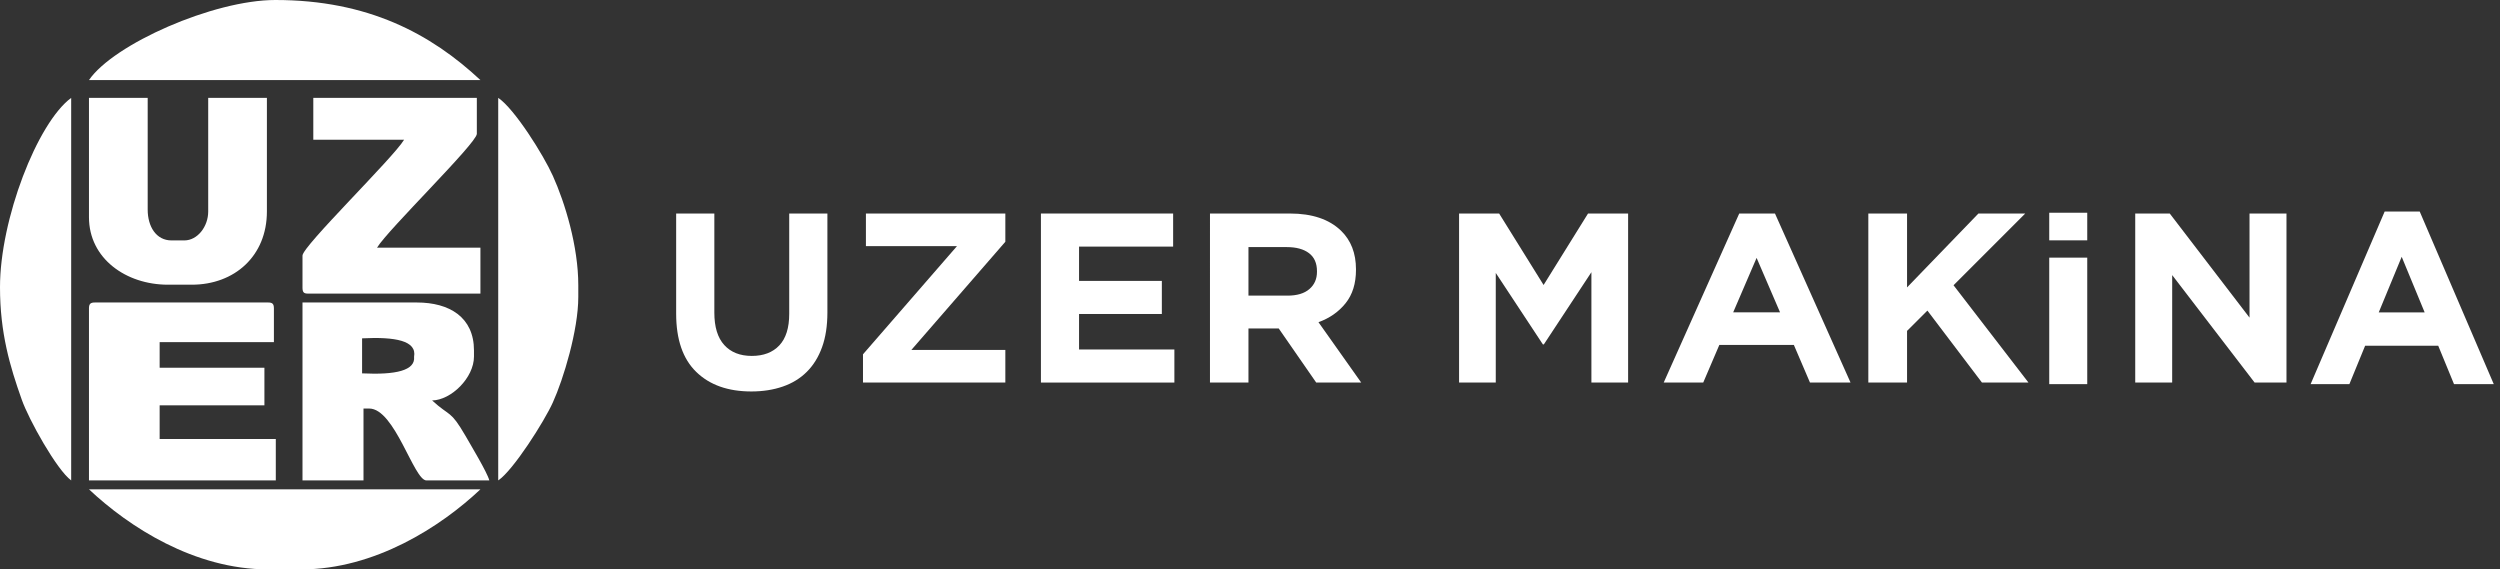 <?xml version="1.0" encoding="UTF-8"?>
<svg width="281px" height="64px" viewBox="0 0 281 64" version="1.1" xmlns="http://www.w3.org/2000/svg" xmlns:xlink="http://www.w3.org/1999/xlink">
    <rect x="0" y="0" width="281" height="64" fill="#333333" stroke="none"/>
    <!-- Generator: Sketch 50.2 (55047) - http://www.bohemiancoding.com/sketch -->
    <title>LOGO</title>
    <desc>Created with Sketch.</desc>
    <defs>
        <polygon id="path-1" points="0 64 280 64 280 0 0 0"></polygon>
    </defs>
    <g id="kalıp" stroke="none" stroke-width="1" fill="none" fill-rule="evenodd">
        <g id="Tire-Curing-Molds" transform="translate(-50, -9)">
            <g id="header" transform="translate(0, -1)">
                <g id="LOGO" transform="translate(50, 10)">
                    <path d="M48.568,45.012 C50.717,44.974 53.275,42.458 53.275,40.075 L53.275,39.392 C53.275,35.646 50.504,34 46.864,34 L34,34 L34,54 L40.858,54 L40.858,45.919 L41.497,45.919 C44.382,45.919 46.515,54 47.929,54 L55,54 C54.767,53.093 52.888,49.989 52.308,48.967 C50.601,46.034 50.621,46.885 48.568,45.012 M40.699,38.029 L40.699,41.966 C44.507,42.153 46.703,41.638 46.542,40.104 C46.877,38.285 44.423,37.845 40.699,38.029" id="Fill-1" fill="#FFFFFF"></path>
                    <path d="M17.944,38.453 L30.787,38.453 L30.787,34.673 C30.787,34.169 30.633,34 30.148,34 L10.657,34 C10.154,34 10,34.169 10,34.673 L10,54 L31,54 L31,49.341 L17.944,49.341 L17.944,45.563 L29.72,45.563 L29.72,41.333 L17.944,41.333 L17.944,38.453 Z" id="Fill-3" fill="#FFFFFF"></path>
                    <path d="M21.556,32 C26.363,32 29.998,28.774 30,23.778 L30,11 L23.402,11 L23.402,23.778 C23.402,25.457 22.208,27.024 20.716,27.024 L19.282,27.024 C17.548,27.024 16.6,25.457 16.6,23.56 L16.6,11 L10,11 L10,24.417 C10,29.066 14.175,32 18.874,32 L21.556,32 Z" id="Fill-5" fill="#FFFFFF"></path>
                    <path d="M35.215,15.707 L45.421,15.707 C44.185,17.766 34,27.672 34,28.728 L34,32.32 C34,32.85 34.147,33 34.607,33 L54,33 L54,27.84 L42.376,27.84 C43.593,25.818 53.596,16.084 53.596,15.045 L53.596,11 L35.215,11 L35.215,15.707 Z" id="Fill-7" fill="#FFFFFF"></path>
                    <path d="M10,55 C14.486,59.217 21.841,64 30.133,64 L33.867,64 C42.122,64 49.553,59.199 54,55 L10,55 Z" id="Fill-9" fill="#FFFFFF"></path>
                    <path d="M10,9 L54,9 C48.414,3.79 41.367,0 30.949,0 C23.98,0 12.765,4.965 10,9" id="Fill-11" fill="#FFFFFF"></path>
                    <path d="M56,54 C57.684,52.873 61.192,47.35 62.143,45.228 C63.335,42.603 65,37.1 65,33.386 L65,32.057 C65,27.696 63.511,22.802 62.143,19.772 C61.113,17.464 57.844,12.237 56,11 L56,54 Z" id="Fill-13" fill="#FFFFFF"></path>
                    <path d="M0,32.276 C0,37.427 1.118,41.18 2.436,44.893 C3.231,47.17 6.392,52.824 8,54 L8,11 C4.173,13.836 0,24.68 0,32.276" id="Fill-15" fill="#FFFFFF"></path>
                    <path d="M84.447,44 C81.825,44 79.762,43.267 78.259,41.804 C76.753,40.344 76,38.159 76,35.25 L76,24 L80.292,24 L80.292,35.138 C80.292,36.752 80.664,37.966 81.408,38.782 C82.15,39.598 83.181,40.005 84.5,40.005 C85.819,40.005 86.85,39.612 87.594,38.825 C88.336,38.036 88.708,36.853 88.708,35.279 L88.708,24 L93,24 L93,35.111 C93,36.61 92.802,37.914 92.401,39.02 C92.002,40.126 91.432,41.05 90.688,41.792 C89.946,42.532 89.042,43.085 87.984,43.449 C86.926,43.816 85.745,44 84.447,44" id="Fill-17" fill="#FFFFFF"></path>
                    <polygon id="Fill-19" fill="#FFFFFF" points="97 39.824 107.565 27.664 97.329 27.664 97.329 24 113 24 113 27.174 102.437 39.334 113 39.334 113 43 97 43"></polygon>
                    <polygon id="Fill-21" fill="#FFFFFF" points="117 24 131.86 24 131.86 27.718 121.285 27.718 121.285 31.574 130.591 31.574 130.591 35.292 121.285 35.292 121.285 39.282 132 39.282 132 43 117 43"></polygon>
                    <path d="M144.711,33.229 C145.78,33.229 146.6,32.986 147.17,32.496 C147.743,32.007 148.028,31.357 148.028,30.543 L148.028,30.489 C148.028,29.582 147.727,28.905 147.127,28.452 C146.53,28 145.695,27.773 144.628,27.773 L140.327,27.773 L140.327,33.229 L144.711,33.229 Z M136.002,24 L144.994,24 C147.482,24 149.393,24.642 150.725,25.926 C151.848,27.013 152.412,28.46 152.412,30.27 L152.412,30.326 C152.412,31.864 152.021,33.116 151.244,34.084 C150.467,35.051 149.45,35.763 148.196,36.214 L153,43 L147.943,43 L143.73,36.921 L143.674,36.921 L140.327,36.921 L140.327,43 L136,43 L136.002,24 Z" id="Fill-23" fill="#FFFFFF"></path>
                    <polygon id="Fill-25" fill="#FFFFFF" points="164 24 168.504 24 173.5 32.033 178.494 24 183 24 183 43 178.874 43 178.874 30.595 173.528 38.711 173.42 38.711 168.124 30.678 168.124 43 164 43"></polygon>
                    <path d="M200.076,35.104 L197.442,28.986 L194.811,35.104 L200.076,35.104 Z M195.49,24 L199.508,24 L208,43 L203.442,43 L201.63,38.77 L193.253,38.77 L191.443,43 L187,43 L195.49,24 Z" id="Fill-27" fill="#FFFFFF"></path>
                    <polygon id="Fill-29" fill="#FFFFFF" points="210 24 214.352 24 214.352 32.305 222.374 24 227.634 24 219.578 32.062 228 43 222.772 43 216.64 34.91 214.352 37.192 214.352 43 210 43"></polygon>
                    <polygon id="Fill-31" fill="#FFFFFF" points="240 24 243.881 24 252.846 35.7 252.846 24 257 24 257 43 253.42 43 244.154 30.921 244.152 43 240 43"></polygon>
                    <g id="Group-35" transform="translate(230, 23)" fill="#FFFFFF">
                        <path d="M42.532,12.113 L39.951,5.865 L37.37,12.113 L42.532,12.113 Z M38.037,0.774 L41.975,0.774 L50.3,20.178 L45.831,20.178 L44.055,15.857 L35.842,15.857 L34.07,20.178 L29.713,20.178 L38.037,0.774 Z" id="Fill-33"></path>
                        <polygon id="Fill-36" points="0.335 4.014 4.606 4.014 4.606 0.912 0.335 0.912"></polygon>
                        <polygon id="Fill-38" points="0.335 20.177 4.606 20.177 4.606 5.959 0.335 5.959"></polygon>
                    </g>
                    <mask id="mask-2" fill="white">
                        <use xlink:href="#path-1"></use>
                    </mask>
                    <g id="Clip-37"></g>
                </g>
            </g>
        </g>
    </g>
</svg>